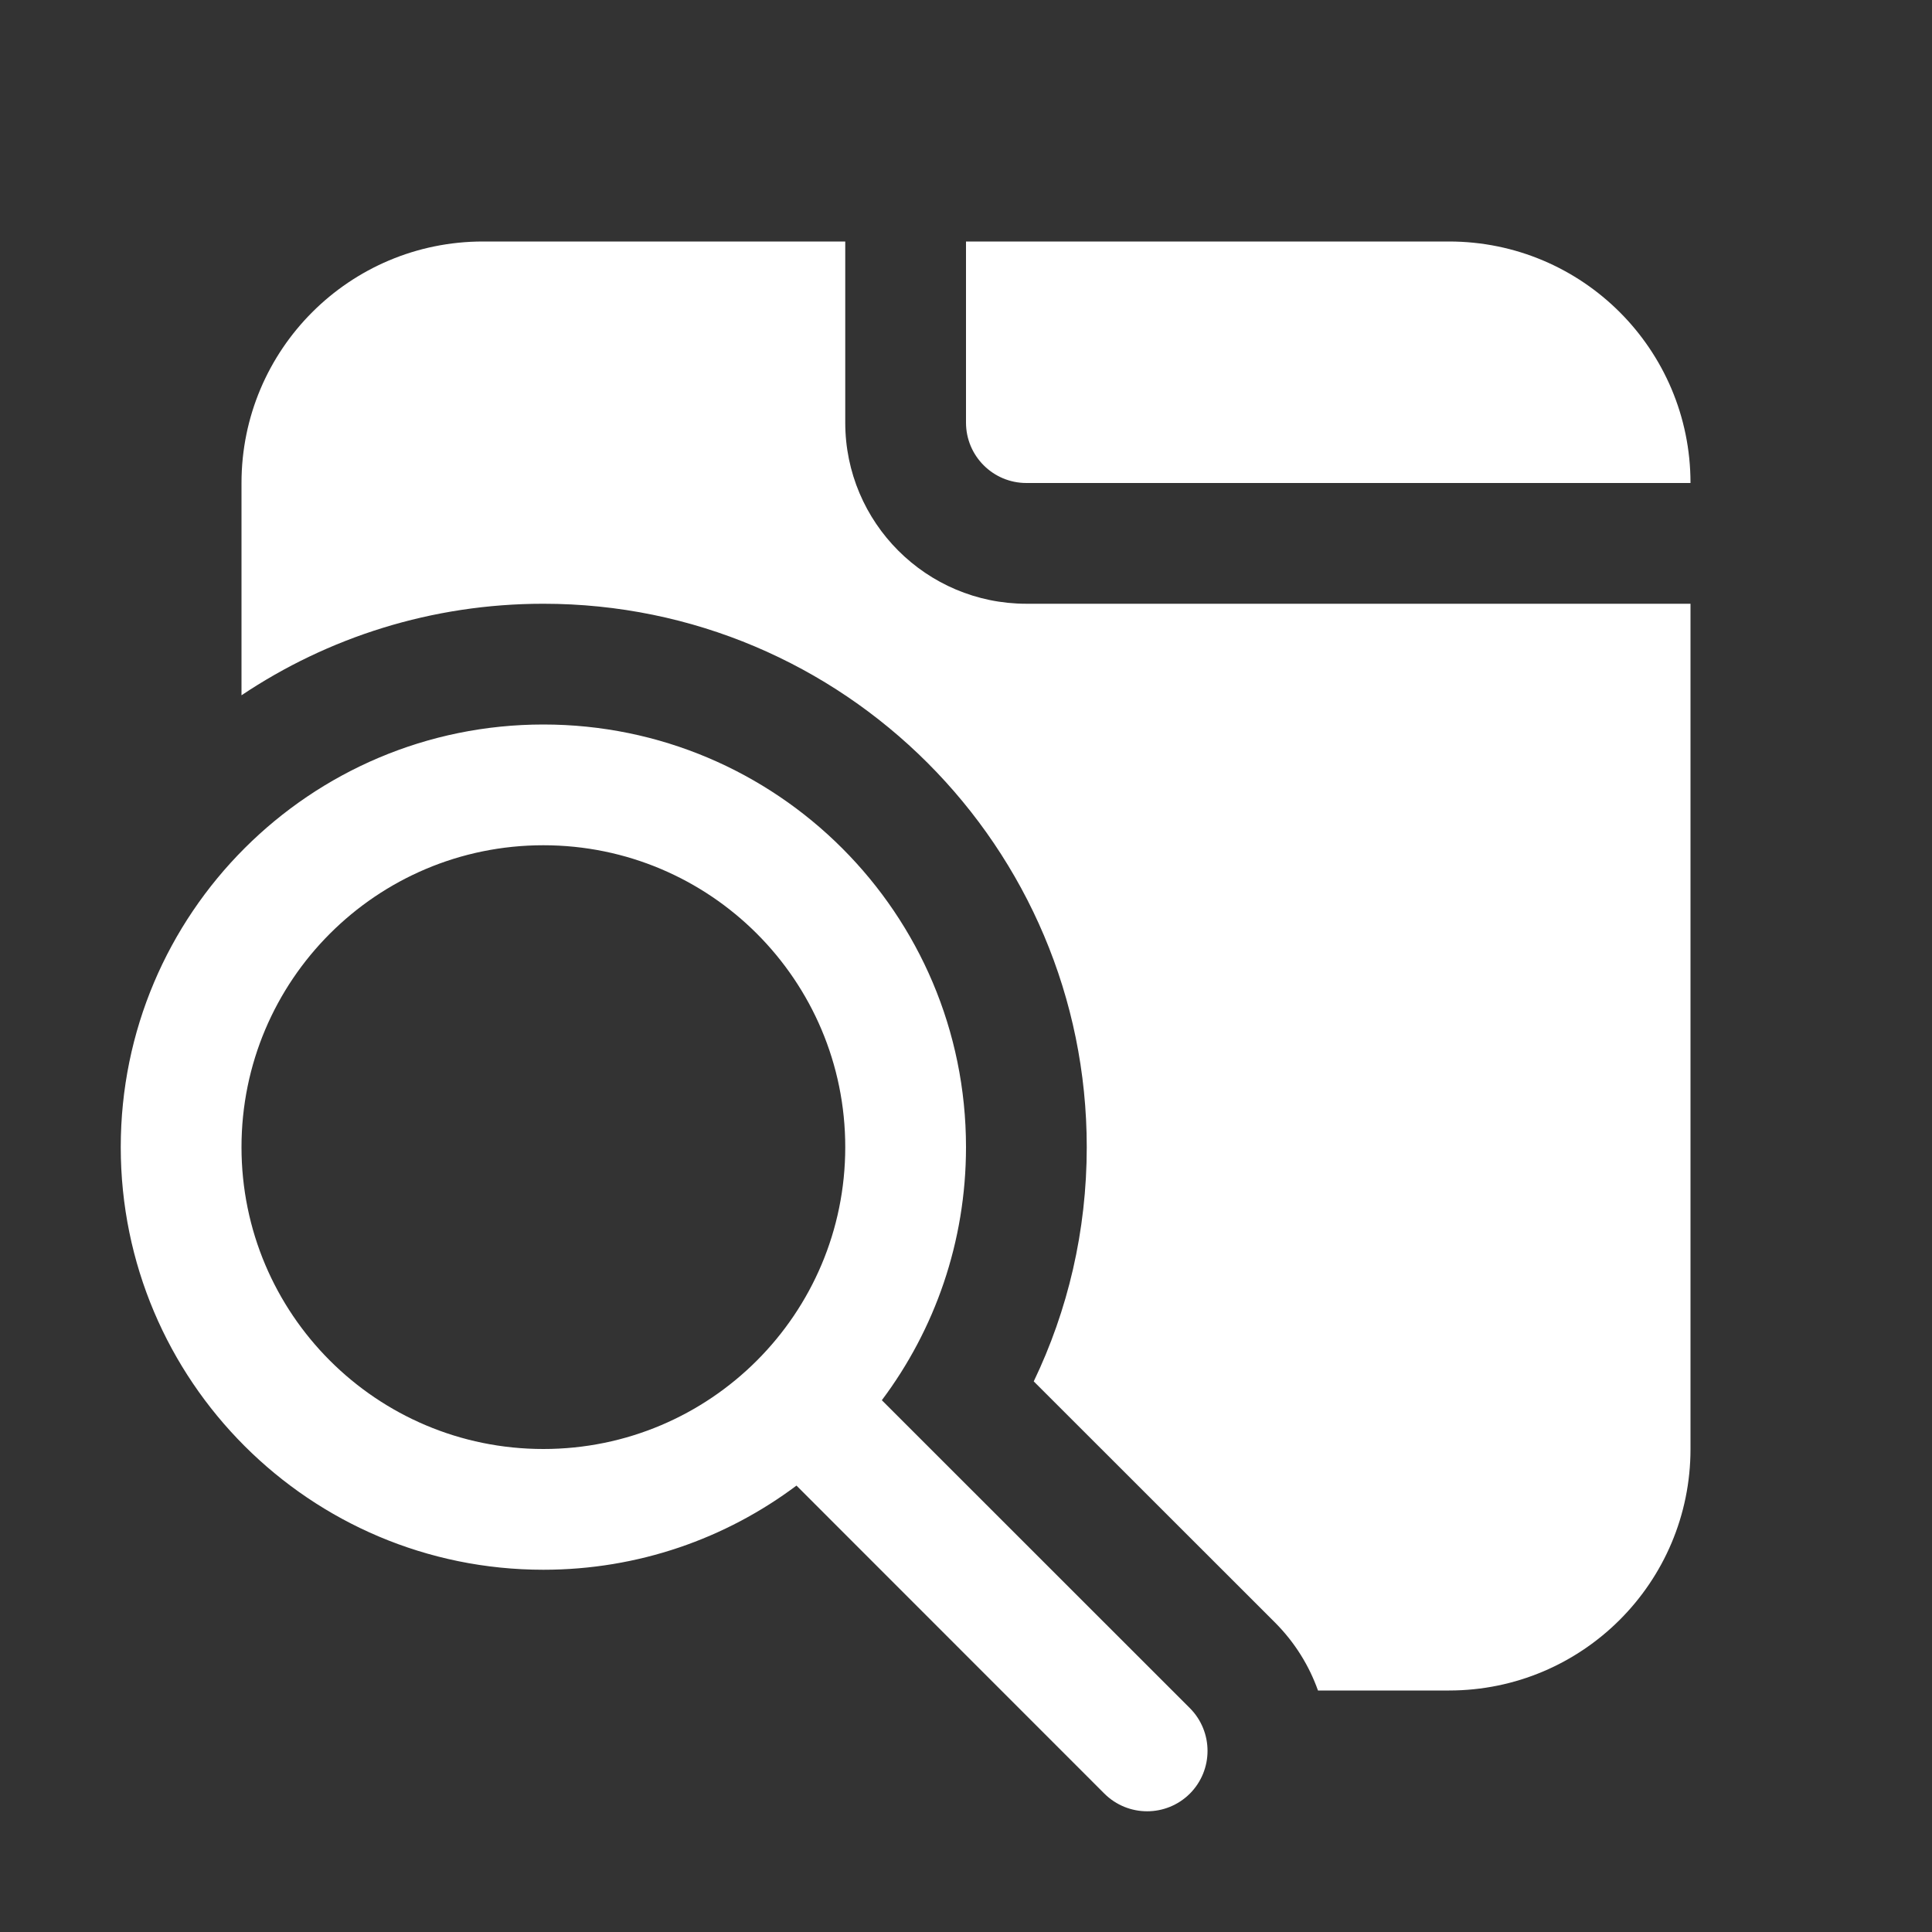 <svg width="16" height="16" viewBox="0 0 16 16" fill="none" xmlns="http://www.w3.org/2000/svg">
<rect x="0" y="0" width="16" height="16" fill="#333333" stroke="none"/>
<path d="M4 2H7V3.5C7 4.328 7.672 5 8.5 5H14V12C14 13.105 13.105 14 12 14H10.915C10.842 13.795 10.724 13.603 10.561 13.439L8.561 11.44C8.843 10.853 9 10.195 9 9.5C9 7.015 6.985 5 4.5 5C3.575 5 2.715 5.279 2 5.758V4C2 2.895 2.895 2 4 2ZM12 2C13.105 2 14 2.895 14 4H8.5C8.224 4 8 3.776 8 3.5V2H12ZM4.5 13C5.286 13 6.012 12.741 6.596 12.303L9.146 14.854C9.342 15.049 9.658 15.049 9.854 14.854C10.049 14.658 10.049 14.342 9.854 14.146L7.303 11.596C7.741 11.012 8 10.286 8 9.5C8 7.567 6.433 6 4.5 6C2.567 6 1 7.567 1 9.5C1 11.433 2.567 13 4.5 13ZM4.5 12C3.119 12 2 10.881 2 9.5C2 8.119 3.119 7 4.5 7C5.881 7 7 8.119 7 9.5C7 10.881 5.881 12 4.5 12Z" fill="#ffffff"/>
</svg>
